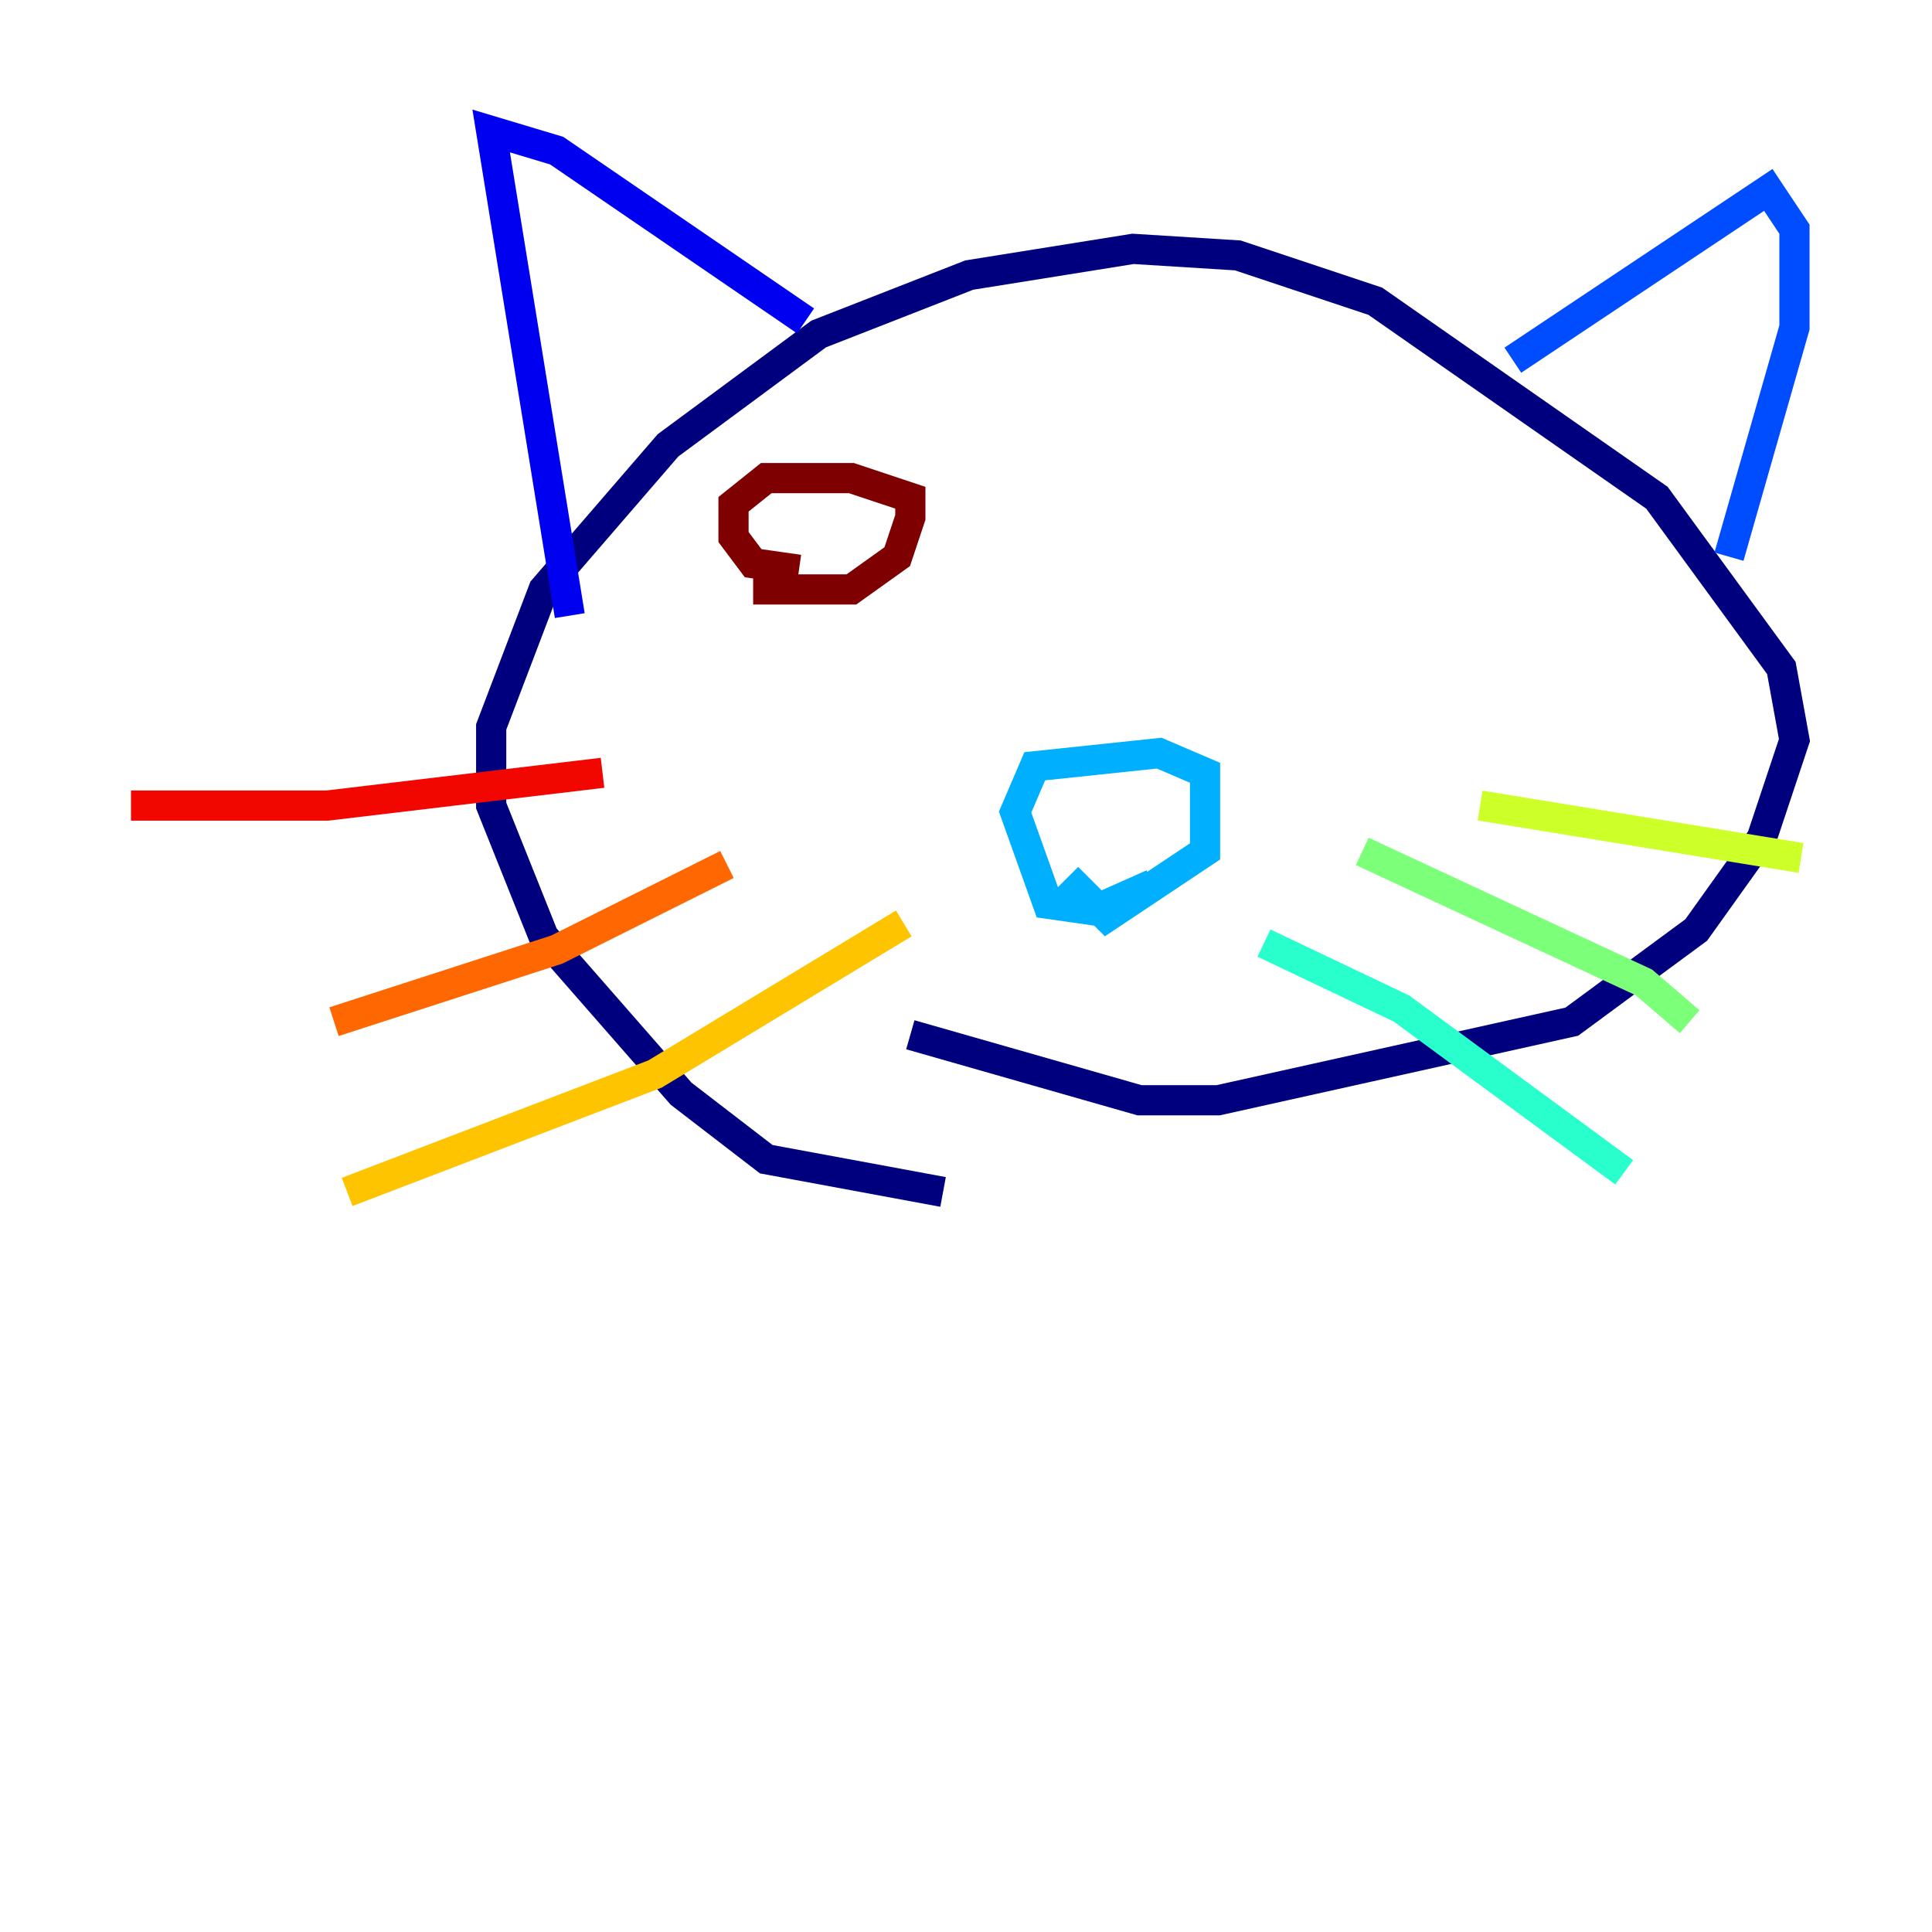 <?xml version="1.0" encoding="utf-8" ?>
<svg baseProfile="tiny" height="128" version="1.2" viewBox="0,0,128,128" width="128" xmlns="http://www.w3.org/2000/svg" xmlns:ev="http://www.w3.org/2001/xml-events" xmlns:xlink="http://www.w3.org/1999/xlink"><defs /><polyline fill="none" points="62.481,78.969 50.766,76.8 45.125,72.461 36.014,62.047 32.542,53.37 32.542,48.163 36.014,39.051 44.258,29.505 54.237,22.129 64.217,18.224 75.064,16.488 82.007,16.922 91.119,19.959 109.776,32.976 118.02,44.258 118.888,49.031 116.719,55.539 112.38,61.614 104.136,67.688 80.705,72.895 75.498,72.895 60.312,68.556" stroke="#00007f" stroke-width="2" /><polyline fill="none" points="37.749,40.786 32.542,8.678 36.881,9.98 53.37,21.261" stroke="#0000f1" stroke-width="2" /><polyline fill="none" points="100.231,23.864 117.153,12.583 118.888,15.186 118.888,21.695 114.549,36.881" stroke="#004cff" stroke-width="2" /><polyline fill="none" points="76.366,58.576 72.461,60.312 69.424,59.878 67.254,53.803 68.556,50.766 76.8,49.898 79.837,51.2 79.837,56.407 73.329,60.746 70.725,58.142" stroke="#00b0ff" stroke-width="2" /><polyline fill="none" points="83.742,62.481 92.854,66.82 107.607,77.668" stroke="#29ffcd" stroke-width="2" /><polyline fill="none" points="90.251,56.407 108.909,65.085 111.946,67.688" stroke="#7cff79" stroke-width="2" /><polyline fill="none" points="98.061,53.37 119.322,56.841" stroke="#cdff29" stroke-width="2" /><polyline fill="none" points="59.878,61.18 43.39,71.159 22.997,78.969" stroke="#ffc400" stroke-width="2" /><polyline fill="none" points="48.163,57.275 36.881,62.915 22.129,67.688" stroke="#ff6700" stroke-width="2" /><polyline fill="none" points="39.919,51.2 21.695,53.37 8.678,53.37" stroke="#f10700" stroke-width="2" /><polyline fill="none" points="52.936,37.749 49.898,37.315 48.597,35.58 48.597,33.41 50.766,31.675 56.407,31.675 60.312,32.976 60.312,34.278 59.444,36.881 56.407,39.051 49.898,39.051" stroke="#7f0000" stroke-width="2" /></svg>